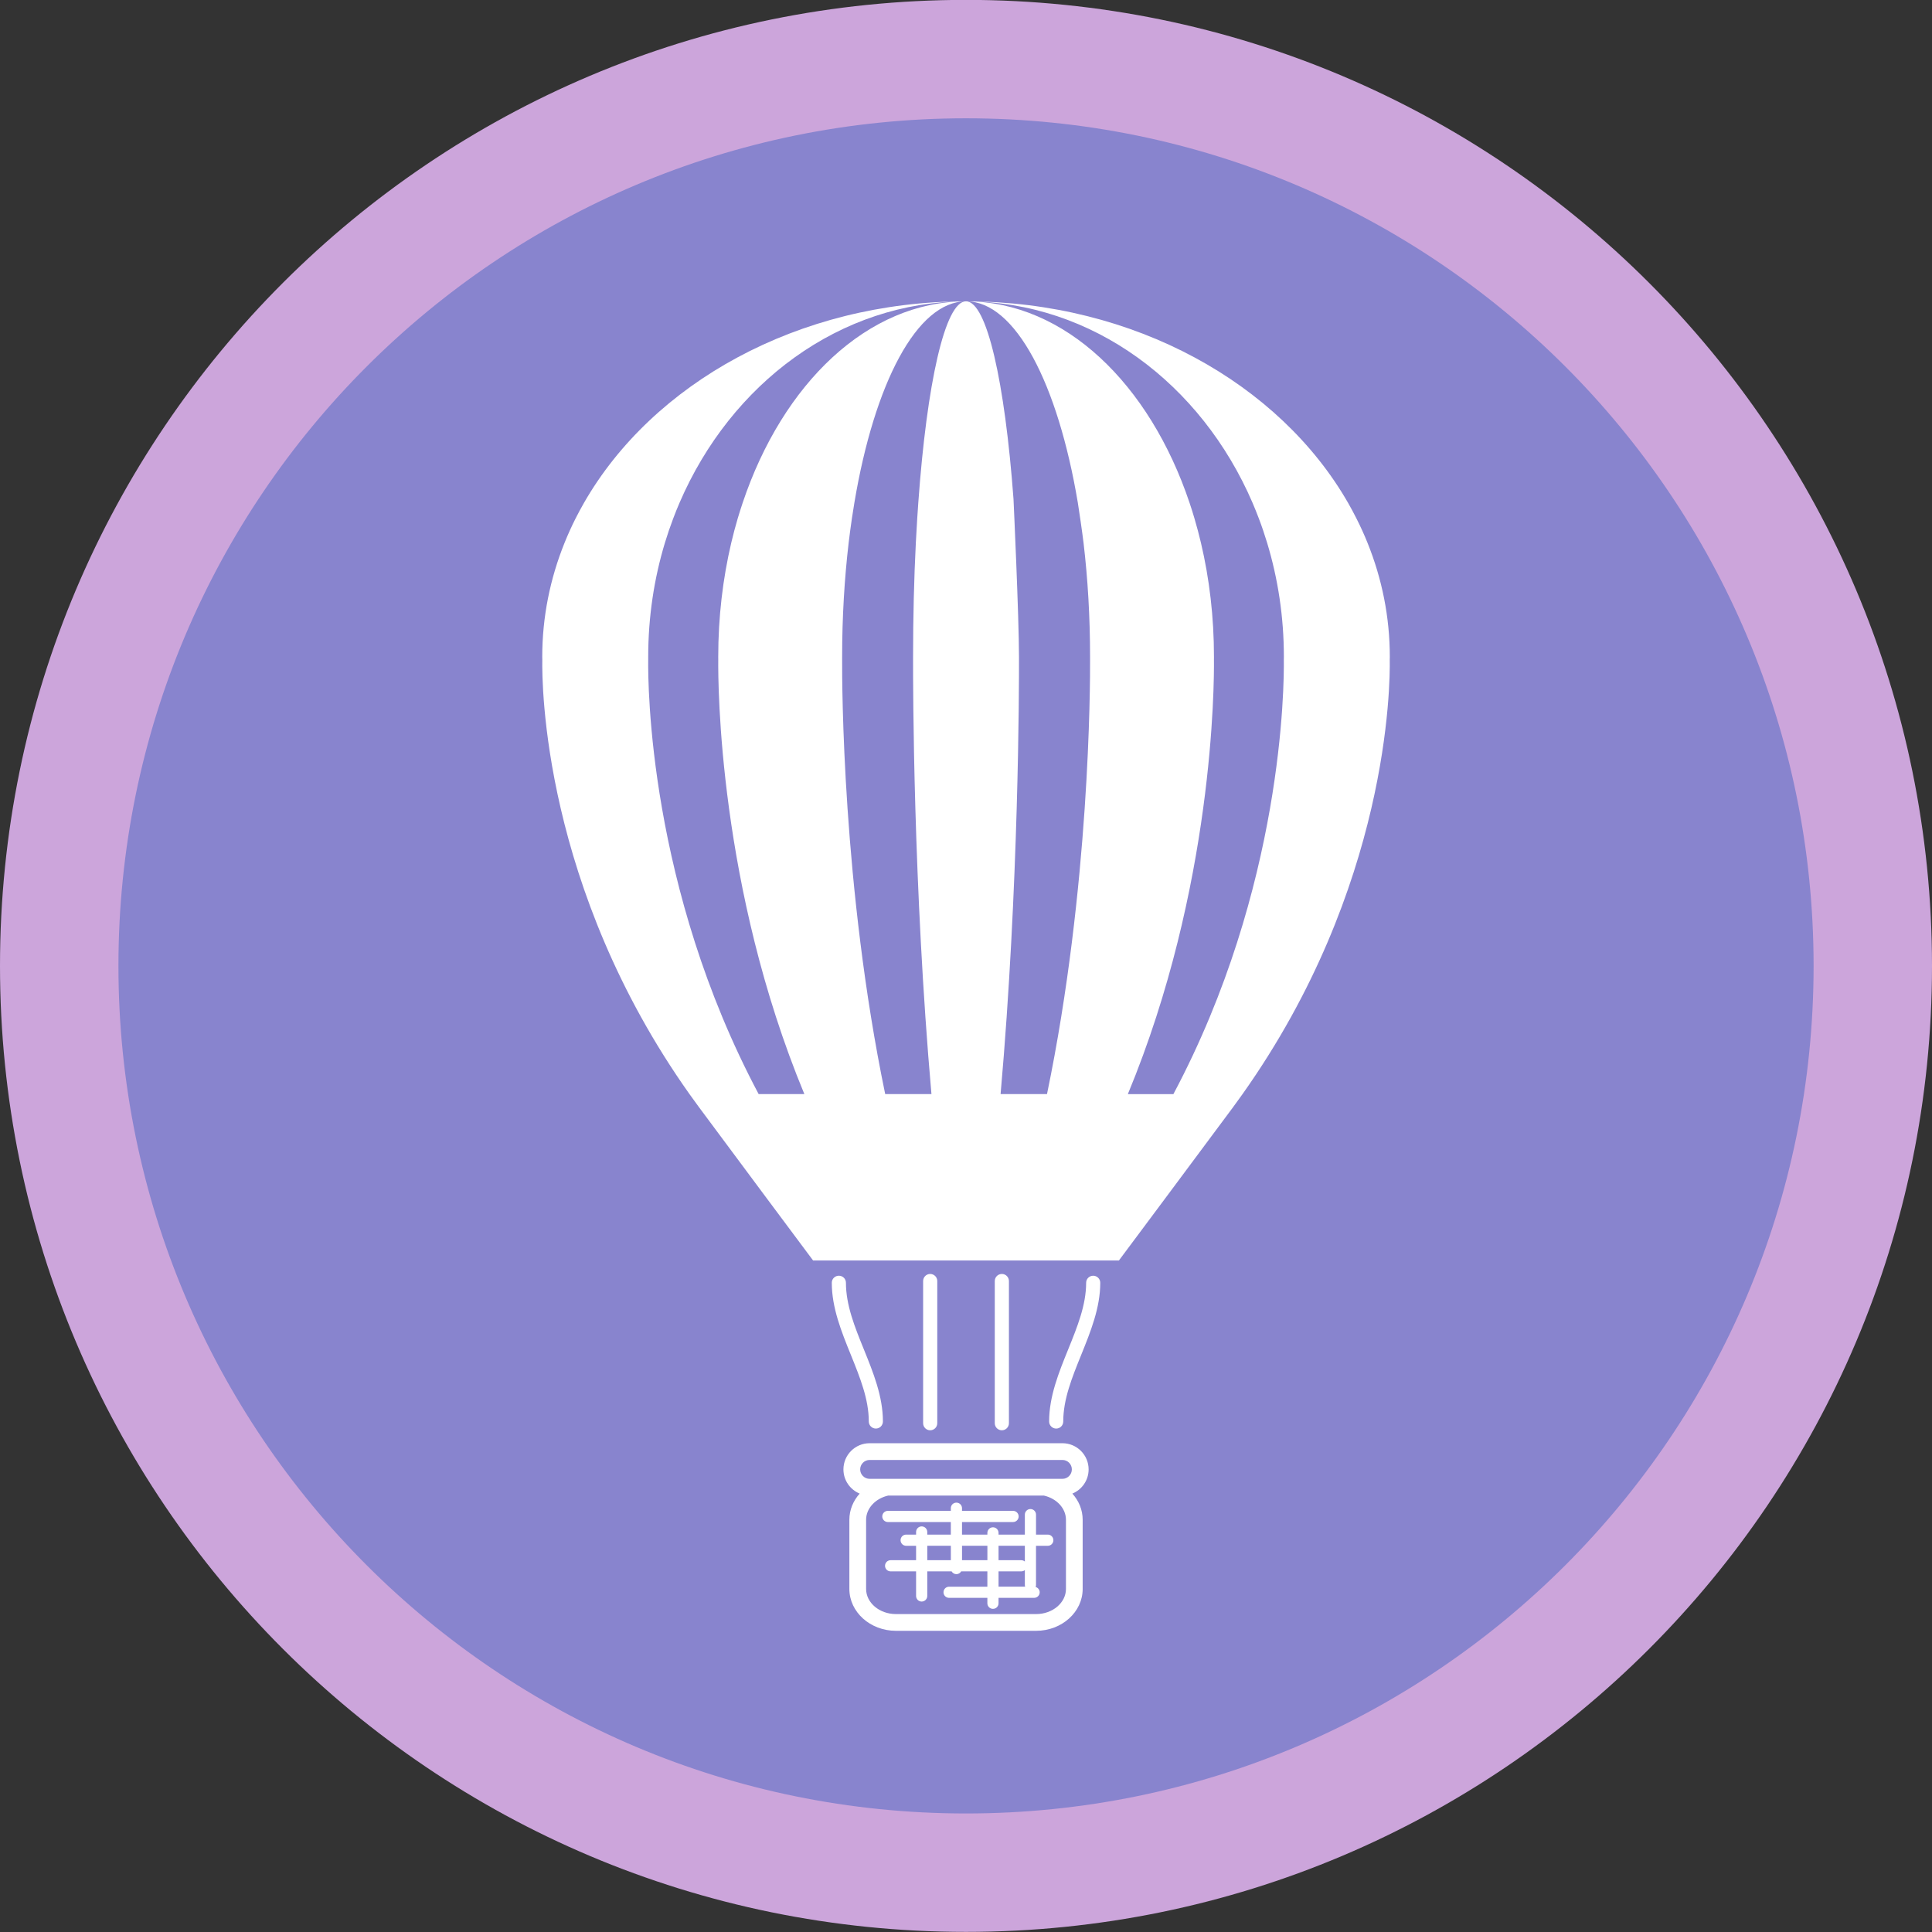 <?xml version="1.0" standalone="no"?>
<!DOCTYPE svg PUBLIC "-//W3C//DTD SVG 1.1//EN" "http://www.w3.org/Graphics/SVG/1.1/DTD/svg11.dtd">
<svg width="152px" height="152px" version="1.1" xmlns="http://www.w3.org/2000/svg" xmlns:xlink="http://www.w3.org/1999/xlink" xml:space="preserve" style="fill-rule:evenodd;clip-rule:evenodd;stroke-linejoin:round;stroke-miterlimit:1.414;">
    <rect width="100%" height="100%" fill="#333333" stroke="none"/>
    <g>
        <g id="hot air ballon">
            <path d="M76,-0.009C117.974,-0.009 152,34.017 152,75.991C152,117.965 117.974,151.991 76,151.991C34.026,151.991 0,117.965 0,75.991C0,34.017 34.026,-0.009 76,-0.009Z" style="fill:rgb(204,165,219);"/>
            <path d="M76.001,9.307C112.829,9.307 142.685,39.163 142.685,75.991C142.685,112.819 112.829,142.675 76.001,142.675C39.173,142.675 9.318,112.819 9.318,75.991C9.318,39.163 39.173,9.307 76.001,9.307Z" style="fill:rgb(136,132,206);"/>
            <g>
                <path d="M109.343,51.685C109.343,48.542 108.728,45.53 107.591,42.712C107.33,42.062 107.038,41.423 106.72,40.793C106.51,40.376 106.289,39.964 106.055,39.555C100.674,30.186 89.254,23.719 76.029,23.708C76.04,23.708 76.049,23.708 76.049,23.708C85.958,23.731 94.512,30.194 98.542,39.555C98.716,39.963 98.882,40.376 99.041,40.793C99.28,41.422 99.495,42.062 99.693,42.712C100.546,45.53 101.009,48.543 101.009,51.685C101.009,51.751 101.005,51.82 101.005,51.886C101.031,53.842 100.971,69.81 92.317,86.079L88.734,86.079C95.48,69.81 95.527,53.842 95.507,51.886C95.507,51.82 95.509,51.751 95.509,51.685C95.509,48.542 95.151,45.53 94.485,42.712C94.332,42.062 94.162,41.423 93.976,40.793C93.854,40.376 93.724,39.964 93.586,39.555C90.442,30.195 83.776,23.732 76.057,23.708C76.045,23.708 76.034,23.708 76.024,23.708C79.889,23.717 83.228,30.185 84.799,39.555C84.871,39.963 85.173,42.062 85.248,42.711C85.582,45.529 85.761,48.542 85.761,51.684C85.761,51.75 85.761,51.819 85.761,51.885C85.771,53.841 85.748,69.809 82.373,86.078L78.721,86.078C80.164,69.809 80.174,53.841 80.169,51.885C80.169,51.819 80.169,51.75 80.169,51.684C80.169,48.541 79.742,39.356 79.737,39.255C79.054,30.041 77.638,23.707 76.003,23.707L75.999,23.707C74.35,23.707 72.919,30.177 72.247,39.554C72.217,39.96 72.187,40.375 72.163,40.792C72.122,41.421 72.086,42.061 72.053,42.711C71.912,45.529 71.836,48.542 71.836,51.684C71.836,51.75 71.836,51.819 71.836,51.885C71.831,53.841 71.842,69.809 73.282,86.078L69.643,86.078C66.269,69.809 66.246,53.841 66.255,51.885C66.255,51.819 66.255,51.75 66.255,51.684C66.255,48.541 66.437,45.529 66.767,42.711C66.844,42.061 66.931,41.422 67.022,40.792C67.084,40.375 67.149,39.963 67.218,39.554C68.79,30.177 72.133,23.707 75.999,23.707C68.26,23.707 61.581,30.177 58.431,39.554C58.295,39.962 58.163,40.375 58.039,40.792C57.853,41.421 57.683,42.061 57.53,42.711C56.868,45.529 56.507,48.542 56.507,51.684C56.507,51.75 56.509,51.819 56.509,51.885C56.488,53.841 56.537,69.809 63.283,86.078L59.687,86.078C51.032,69.81 50.972,53.842 50.998,51.886C50.998,51.82 50.998,51.751 50.998,51.685C50.998,48.542 51.458,45.53 52.31,42.712C52.507,42.062 52.724,41.423 52.964,40.793C53.12,40.376 53.287,39.964 53.463,39.555C57.501,30.178 66.076,23.708 75.999,23.708C62.765,23.708 51.333,30.178 45.949,39.555C45.716,39.963 45.492,40.376 45.282,40.793C44.965,41.422 44.675,42.062 44.414,42.712C43.278,45.53 42.661,48.543 42.661,51.685C42.661,51.751 42.666,51.82 42.666,51.886C42.629,53.842 42.711,69.81 54.246,86.079C54.492,86.419 54.736,86.761 54.989,87.103C57.224,90.126 63.969,99.167 63.969,99.167L88.031,99.167C88.031,99.167 94.776,90.126 97.015,87.103C97.266,86.761 97.511,86.419 97.755,86.079C109.292,69.81 109.373,53.842 109.338,51.886C109.339,51.82 109.343,51.751 109.343,51.685Z" style="fill:white;fill-rule:nonzero;"/>
                <path d="M85.647,115.604C85.647,114.469 84.722,113.545 83.587,113.545L68.418,113.545C67.28,113.545 66.357,114.469 66.357,115.604C66.357,116.464 66.885,117.199 67.635,117.508C67.127,118.075 66.824,118.789 66.824,119.57L66.824,125.01C66.824,126.828 68.468,128.304 70.486,128.304L81.519,128.304C83.537,128.304 85.179,126.828 85.179,125.01L85.179,119.57C85.179,118.789 84.875,118.074 84.368,117.508C85.118,117.199 85.647,116.463 85.647,115.604ZM83.864,125.01C83.864,126.099 82.81,126.987 81.519,126.987L70.486,126.987C69.194,126.987 68.141,126.099 68.141,125.01L68.141,119.57C68.141,118.662 68.878,117.895 69.867,117.666L82.136,117.666C83.128,117.895 83.864,118.661 83.864,119.57ZM83.586,116.347L68.418,116.347C68.01,116.347 67.674,116.014 67.674,115.604C67.674,115.194 68.01,114.862 68.418,114.862L83.587,114.862C83.995,114.862 84.328,115.194 84.328,115.604C84.328,116.014 83.995,116.347 83.586,116.347Z" style="fill:white;fill-rule:nonzero;"/>
                <path d="M82.435,120.735L81.509,120.735L81.509,119.164C81.509,118.92 81.312,118.723 81.069,118.723C80.828,118.723 80.63,118.919 80.63,119.164L80.63,120.735L78.561,120.735L78.561,120.599C78.561,120.359 78.366,120.16 78.122,120.16C77.877,120.16 77.682,120.358 77.682,120.599L77.682,120.735L75.686,120.735L75.686,119.746L79.702,119.746C79.944,119.746 80.143,119.548 80.143,119.305C80.143,119.065 79.945,118.866 79.702,118.866L75.686,118.866L75.686,118.656C75.686,118.415 75.488,118.22 75.245,118.22C75.001,118.22 74.806,118.414 74.806,118.656L74.806,118.866L69.852,118.866C69.61,118.866 69.412,119.064 69.412,119.305C69.412,119.547 69.609,119.746 69.852,119.746L74.806,119.746L74.806,120.735L72.953,120.735L72.953,120.529C72.953,120.287 72.757,120.089 72.511,120.089C72.269,120.089 72.073,120.286 72.073,120.529L72.073,120.735L71.292,120.735C71.047,120.735 70.852,120.93 70.852,121.176C70.852,121.416 71.046,121.615 71.292,121.615L72.073,121.615L72.073,122.749L70.068,122.749C69.826,122.749 69.63,122.945 69.63,123.189C69.63,123.432 69.826,123.627 70.068,123.627L72.073,123.627L72.073,125.561C72.073,125.805 72.268,126.002 72.511,126.002C72.756,126.002 72.953,125.806 72.953,125.561L72.953,123.627L74.867,123.627C74.943,123.758 75.085,123.847 75.245,123.847C75.404,123.847 75.545,123.758 75.62,123.627L77.681,123.627L77.681,124.833L74.67,124.833C74.427,124.833 74.23,125.029 74.23,125.273C74.23,125.517 74.427,125.711 74.67,125.711L77.681,125.711L77.681,126.138C77.681,126.38 77.876,126.576 78.121,126.576C78.364,126.576 78.56,126.381 78.56,126.138L78.56,125.711L81.358,125.711C81.6,125.711 81.798,125.518 81.798,125.273C81.798,125.076 81.661,124.909 81.478,124.854C81.499,124.807 81.508,124.751 81.508,124.698L81.508,121.616L82.434,121.616C82.677,121.616 82.875,121.418 82.875,121.177C82.875,120.931 82.678,120.735 82.435,120.735ZM74.808,122.748L72.955,122.748L72.955,121.614L74.808,121.614ZM77.683,122.748L75.687,122.748L75.687,121.614L77.683,121.614ZM78.561,121.614L80.63,121.614L80.63,122.854C80.554,122.789 80.456,122.749 80.35,122.749L78.561,122.749ZM78.561,124.832L78.561,123.626L80.35,123.626C80.456,123.626 80.554,123.591 80.63,123.526L80.63,124.696C80.63,124.746 80.641,124.792 80.653,124.832Z" style="fill:white;fill-rule:nonzero;"/>
                <path d="M68.352,111.835C68.352,112.142 68.6,112.392 68.909,112.392C69.215,112.392 69.463,112.142 69.463,111.835C69.463,109.861 68.703,107.985 67.968,106.171C67.238,104.376 66.554,102.677 66.554,100.92C66.554,100.613 66.306,100.367 65.998,100.367C65.691,100.367 65.441,100.613 65.441,100.92C65.441,102.894 66.202,104.771 66.938,106.586C67.664,108.383 68.352,110.081 68.352,111.835Z" style="fill:white;fill-rule:nonzero;"/>
                <path d="M73.74,111.971L73.74,100.786C73.74,100.478 73.491,100.228 73.183,100.228C72.875,100.228 72.627,100.478 72.627,100.786L72.627,111.971C72.627,112.279 72.875,112.527 73.183,112.527C73.491,112.527 73.74,112.278 73.74,111.971Z" style="fill:white;fill-rule:nonzero;"/>
                <path d="M86.007,100.368C85.7,100.368 85.452,100.614 85.452,100.921C85.452,102.677 84.763,104.377 84.036,106.172C83.299,107.986 82.54,109.862 82.54,111.836C82.54,112.143 82.79,112.393 83.094,112.393C83.403,112.393 83.651,112.143 83.651,111.836C83.651,110.082 84.339,108.384 85.067,106.587C85.8,104.772 86.563,102.895 86.563,100.921C86.563,100.614 86.312,100.368 86.007,100.368Z" style="fill:white;fill-rule:nonzero;"/>
                <path d="M79.377,111.971L79.377,100.786C79.377,100.478 79.129,100.228 78.822,100.228C78.513,100.228 78.264,100.478 78.264,100.786L78.264,111.971C78.264,112.279 78.513,112.527 78.822,112.527C79.129,112.527 79.377,112.278 79.377,111.971Z" style="fill:white;fill-rule:nonzero;"/>
            </g>
        </g>
    </g>
</svg>
